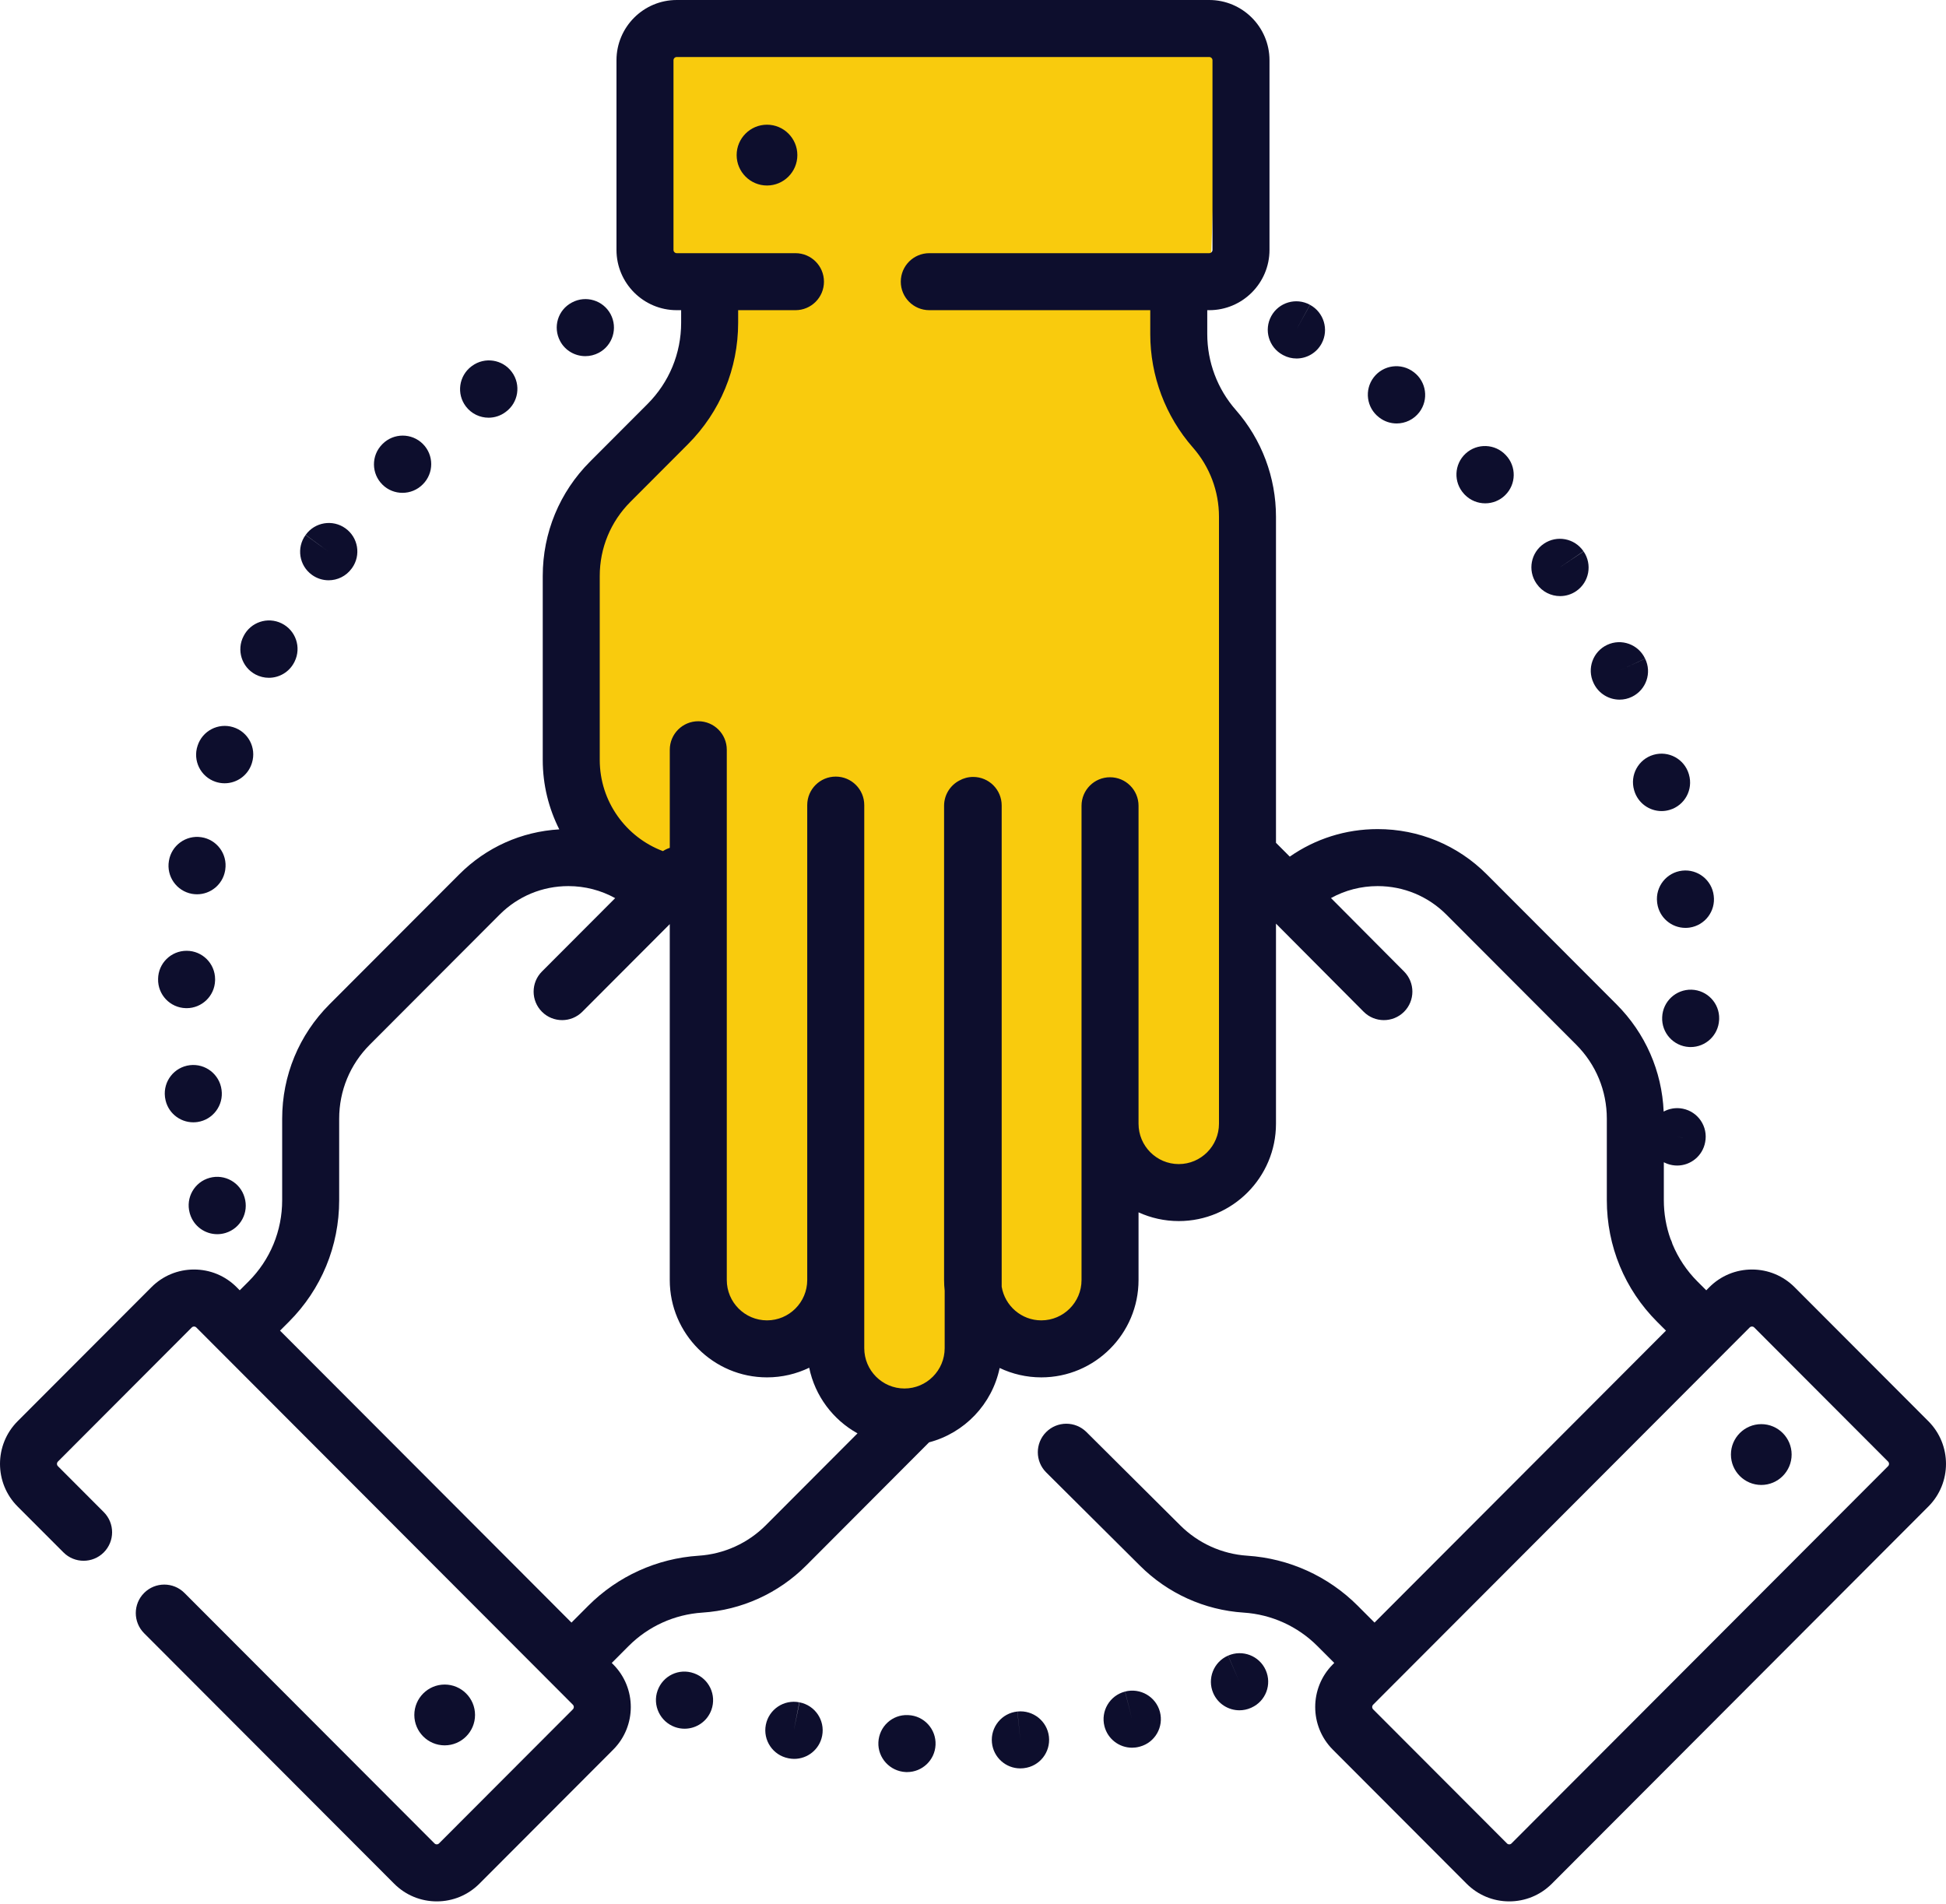 <?xml version="1.0" encoding="UTF-8"?>
<svg width="92px" height="90px" viewBox="0 0 92 90" version="1.1" xmlns="http://www.w3.org/2000/svg" xmlns:xlink="http://www.w3.org/1999/xlink">
    <!-- Generator: Sketch 63.1 (92452) - https://sketch.com -->
    <title>illustration / institute / icon2</title>
    <desc>Created with Sketch.</desc>
    <g id="Page-1" stroke="none" stroke-width="1" fill="none" fill-rule="evenodd">
        <g id="04-01-07-1---Statna-sprava" transform="translate(-524, -1005)">
            <g id="illustration-/-institute-/-icon2" transform="translate(524, 1005)">
                <polygon id="Path-2" fill="#F9CB0D" points="31.01 12.465 33.177 13.465 33.713 17.312 27.673 23.795 26.89 38.344 32.361 41.153 33.713 62.814 38.894 62.814 41.526 67.327 44.231 67.206 46 64.031 52.173 62.814 53.527 56.157 57.629 55.635 58.601 27.433 58.601 21.086 54.882 16.837 57.247 12.465 57.629 1.44 31.01 1.44"></polygon>
                <path d="M37.799,80.48 L37.529,81.8 L37.789,80.478 C37.059,80.334 36.35,80.81 36.206,81.54 C36.062,82.27 36.538,82.978 37.268,83.122 C37.27,83.123 37.291,83.127 37.293,83.127 C37.379,83.143 37.463,83.152 37.548,83.152 C38.181,83.152 38.747,82.703 38.869,82.057 C39.01,81.325 38.53,80.619 37.799,80.48 Z" id="Path" fill="#0D0E2D" fill-rule="nonzero"></path>
                <path d="M48.103,80.913 L48.237,82.253 L48.099,80.913 C47.358,80.989 46.82,81.651 46.896,82.392 C46.967,83.085 47.553,83.602 48.235,83.602 C48.281,83.602 48.328,83.599 48.375,83.595 L48.412,83.59 C49.149,83.504 49.672,82.839 49.59,82.102 C49.507,81.366 48.84,80.836 48.103,80.913 L48.103,80.913 Z" id="Path" fill="#0D0E2D" fill-rule="nonzero"></path>
                <path d="M42.944,81.083 C42.944,81.083 42.925,81.082 42.924,81.082 C42.182,81.048 41.561,81.625 41.527,82.368 C41.494,83.112 42.078,83.741 42.822,83.775 C42.843,83.776 42.863,83.776 42.884,83.776 C43.6,83.776 44.197,83.213 44.229,82.49 C44.263,81.747 43.688,81.116 42.944,81.083 L42.944,81.083 Z" id="Path" fill="#0D0E2D" fill-rule="nonzero"></path>
                <path d="M32.821,79.11 L32.804,79.104 C32.104,78.853 31.34,79.219 31.089,79.92 C30.837,80.62 31.209,81.395 31.909,81.647 C32.06,81.701 32.214,81.726 32.365,81.726 C32.917,81.726 33.436,81.384 33.633,80.834 C33.885,80.134 33.522,79.362 32.821,79.11 L32.821,79.11 Z" id="Path" fill="#0D0E2D" fill-rule="nonzero"></path>
                <path d="M53.189,79.969 L53.521,81.276 L53.185,79.971 C52.464,80.156 52.03,80.891 52.215,81.612 C52.372,82.22 52.919,82.624 53.52,82.624 C53.631,82.624 53.744,82.61 53.857,82.58 C53.863,82.579 53.887,82.573 53.893,82.571 C54.608,82.376 55.026,81.641 54.836,80.925 C54.645,80.209 53.907,79.783 53.189,79.969 L53.189,79.969 Z" id="Path" fill="#0D0E2D" fill-rule="nonzero"></path>
                <path d="M58.061,78.27 L58.595,79.507 L58.057,78.271 C57.374,78.569 57.062,79.363 57.359,80.045 C57.58,80.553 58.076,80.855 58.596,80.855 C58.775,80.855 58.958,80.819 59.133,80.743 C59.138,80.74 59.16,80.731 59.166,80.728 C59.842,80.423 60.14,79.631 59.838,78.954 C59.536,78.276 58.74,77.972 58.061,78.27 L58.061,78.27 Z" id="Path" fill="#0D0E2D" fill-rule="nonzero"></path>
                <path d="M27.673,16.837 C27.889,16.837 28.109,16.785 28.312,16.677 C28.969,16.326 29.217,15.51 28.867,14.853 C28.516,14.197 27.701,13.948 27.044,14.298 L27.028,14.307 C26.371,14.657 26.13,15.469 26.481,16.126 C26.722,16.58 27.191,16.837 27.673,16.837 Z" id="Path" fill="#0D0E2D" fill-rule="nonzero"></path>
                <path d="M12.085,31.889 C12.285,31.993 12.499,32.043 12.71,32.043 C13.195,32.043 13.664,31.781 13.905,31.321 L13.929,31.274 C14.257,30.606 13.982,29.798 13.314,29.47 C12.65,29.143 11.849,29.413 11.516,30.072 C11.172,30.73 11.426,31.544 12.085,31.889 Z" id="Path" fill="#0D0E2D" fill-rule="nonzero"></path>
                <path d="M10.187,36.959 C10.331,37.007 10.476,37.03 10.62,37.03 C11.181,37.03 11.706,36.676 11.896,36.114 L11.913,36.061 C12.132,35.35 11.733,34.595 11.021,34.377 C10.316,34.16 9.567,34.551 9.342,35.253 C9.105,35.957 9.483,36.721 10.187,36.959 Z" id="Path" fill="#0D0E2D" fill-rule="nonzero"></path>
                <path d="M14.743,27.174 C14.983,27.348 15.26,27.433 15.535,27.433 C15.951,27.433 16.363,27.24 16.626,26.877 L16.644,26.853 C17.076,26.248 16.935,25.409 16.331,24.977 C15.727,24.543 14.885,24.682 14.451,25.286 L15.537,26.085 L14.447,25.292 C14.009,25.894 14.142,26.737 14.743,27.174 Z" id="Path" fill="#0D0E2D" fill-rule="nonzero"></path>
                <path d="M23.098,19.747 C23.381,19.747 23.666,19.658 23.91,19.473 C24.51,19.034 24.64,18.191 24.201,17.59 C23.761,16.989 22.918,16.859 22.318,17.298 L22.284,17.323 C21.692,17.773 21.574,18.62 22.024,19.213 C22.289,19.563 22.691,19.747 23.098,19.747 Z" id="Path" fill="#0D0E2D" fill-rule="nonzero"></path>
                <path d="M8.984,57.397 C9.163,57.976 9.695,58.347 10.27,58.347 C10.402,58.347 10.536,58.328 10.668,58.287 C11.375,58.07 11.774,57.32 11.562,56.611 C11.36,55.904 10.626,55.488 9.912,55.683 C9.194,55.879 8.771,56.62 8.967,57.338 C8.971,57.352 8.98,57.383 8.984,57.397 Z" id="Path" fill="#0D0E2D" fill-rule="nonzero"></path>
                <path d="M19.027,23.299 C19.377,23.299 19.728,23.164 19.992,22.894 C20.518,22.368 20.518,21.514 19.992,20.988 C19.466,20.462 18.612,20.462 18.086,20.988 L18.064,21.011 C17.543,21.542 17.553,22.394 18.085,22.915 C18.346,23.172 18.687,23.299 19.027,23.299 Z" id="Path" fill="#0D0E2D" fill-rule="nonzero"></path>
                <path d="M10.474,51.521 C10.379,50.789 9.71,50.27 8.977,50.357 C8.239,50.445 7.711,51.115 7.799,51.855 L7.807,51.909 C7.905,52.578 8.48,53.058 9.137,53.058 C9.202,53.058 9.268,53.053 9.335,53.044 C10.068,52.937 10.577,52.255 10.474,51.521 Z" id="Path" fill="#0D0E2D" fill-rule="nonzero"></path>
                <path d="M8.781,47.661 C8.795,47.661 8.808,47.662 8.822,47.662 C9.547,47.662 10.147,47.084 10.168,46.354 L10.169,46.296 C10.169,45.551 9.566,44.949 8.822,44.949 C8.082,44.949 7.483,45.542 7.474,46.279 C7.454,47.021 8.039,47.64 8.781,47.661 L8.781,47.661 Z" id="Path" fill="#0D0E2D" fill-rule="nonzero"></path>
                <path d="M9.076,42.257 C9.157,42.271 9.236,42.278 9.316,42.278 C9.956,42.278 10.524,41.819 10.641,41.167 C10.644,41.148 10.647,41.128 10.65,41.108 C10.759,40.372 10.25,39.687 9.513,39.579 C8.785,39.471 8.103,39.971 7.986,40.697 C7.859,41.428 8.346,42.125 9.076,42.257 Z" id="Path" fill="#0D0E2D" fill-rule="nonzero"></path>
                <path d="M72.648,27.6 C72.909,27.979 73.329,28.181 73.757,28.181 C74.02,28.181 74.287,28.104 74.52,27.944 C75.133,27.522 75.288,26.683 74.867,26.069 L73.746,26.819 L74.862,26.063 C74.444,25.447 73.606,25.286 72.99,25.704 C72.374,26.121 72.213,26.959 72.631,27.576 L72.648,27.6 Z" id="Path" fill="#0D0E2D" fill-rule="nonzero"></path>
                <path d="M79.53,41.161 C78.79,41.244 78.258,41.911 78.342,42.651 L78.349,42.709 C78.445,43.381 79.022,43.866 79.682,43.866 C79.745,43.866 79.809,43.862 79.874,43.853 C80.605,43.748 81.114,43.075 81.019,42.345 C80.934,41.607 80.265,41.078 79.53,41.161 Z" id="Path" fill="#0D0E2D" fill-rule="nonzero"></path>
                <path d="M77.256,37.358 L77.261,37.376 C77.434,37.963 77.971,38.344 78.554,38.344 C78.679,38.344 78.807,38.326 78.934,38.288 C79.649,38.078 80.057,37.329 79.847,36.615 L79.842,36.597 C79.632,35.883 78.883,35.474 78.168,35.685 C77.454,35.895 77.046,36.644 77.256,37.358 L77.256,37.358 Z" id="Path" fill="#0D0E2D" fill-rule="nonzero"></path>
                <path d="M75.352,32.319 C75.587,32.797 76.068,33.076 76.568,33.076 C76.767,33.076 76.969,33.032 77.159,32.938 C77.826,32.609 78.104,31.806 77.775,31.138 L76.553,31.707 L77.773,31.135 C77.457,30.461 76.655,30.171 75.981,30.487 C75.307,30.803 75.017,31.605 75.333,32.279 L75.352,32.319 Z" id="Path" fill="#0D0E2D" fill-rule="nonzero"></path>
                <path d="M69.253,23.391 C69.517,23.66 69.866,23.795 70.216,23.795 C70.556,23.795 70.897,23.668 71.159,23.41 C71.687,22.893 71.699,22.049 71.19,21.517 C70.685,20.973 69.835,20.94 69.288,21.444 C68.742,21.949 68.708,22.801 69.213,23.348 L69.253,23.391 Z" id="Path" fill="#0D0E2D" fill-rule="nonzero"></path>
                <path d="M79.968,46.788 C79.227,46.769 78.608,47.35 78.582,48.09 C78.548,48.828 79.114,49.456 79.853,49.498 C79.879,49.499 79.903,49.5 79.929,49.5 C80.639,49.5 81.233,48.944 81.273,48.226 L81.276,48.171 C81.297,47.428 80.711,46.81 79.968,46.788 L79.968,46.788 Z" id="Path" fill="#0D0E2D" fill-rule="nonzero"></path>
                <path d="M60.635,16.773 L60.668,16.791 C60.868,16.898 61.084,16.948 61.296,16.948 C61.775,16.948 62.239,16.69 62.483,16.237 C62.834,15.584 62.587,14.767 61.935,14.413 L61.283,15.592 L61.931,14.41 C61.278,14.052 60.459,14.291 60.101,14.944 C59.744,15.596 59.983,16.416 60.635,16.773 L60.635,16.773 Z" id="Path" fill="#0D0E2D" fill-rule="nonzero"></path>
                <path d="M65.194,19.729 L65.215,19.745 C65.458,19.93 65.744,20.019 66.028,20.019 C66.435,20.019 66.837,19.835 67.103,19.486 C67.553,18.892 67.436,18.047 66.844,17.597 L66.835,17.591 C66.244,17.138 65.399,17.249 64.945,17.839 C64.492,18.429 64.603,19.276 65.194,19.729 L65.194,19.729 Z" id="Path" fill="#0D0E2D" fill-rule="nonzero"></path>
                <path d="M91.168,67.19 L84.842,60.853 C84.304,60.314 83.588,60.017 82.827,60.017 C82.066,60.017 81.35,60.314 80.812,60.853 L80.666,61 L80.25,60.584 C79.737,60.07 79.34,59.471 79.07,58.819 C79.046,58.733 79.015,58.648 78.974,58.569 C78.768,57.989 78.66,57.372 78.66,56.738 L78.66,54.946 C78.783,55.01 78.917,55.057 79.061,55.082 C79.138,55.095 79.215,55.102 79.291,55.102 C79.93,55.102 80.496,54.645 80.614,53.997 C80.758,53.268 80.286,52.56 79.557,52.414 C79.236,52.35 78.919,52.406 78.652,52.55 C78.569,50.635 77.786,48.847 76.425,47.482 L70.287,41.334 C68.91,39.955 67.079,39.196 65.131,39.196 C63.623,39.196 62.187,39.653 60.976,40.498 L60.324,39.844 L60.324,24.43 C60.324,22.572 59.65,20.779 58.426,19.383 C57.555,18.391 57.075,17.116 57.075,15.794 L57.075,14.664 L57.168,14.664 C58.739,14.664 60.017,13.386 60.017,11.814 L60.017,2.85 C60.017,1.278 58.739,0 57.168,0 L31.994,0 C30.423,0 29.145,1.278 29.145,2.85 L29.145,11.814 C29.145,13.386 30.423,14.664 31.994,14.664 L32.202,14.664 L32.202,15.255 C32.202,16.708 31.637,18.074 30.611,19.101 L27.894,21.823 C26.453,23.267 25.659,25.187 25.659,27.23 L25.659,35.924 C25.659,37.105 25.942,38.221 26.441,39.209 C24.654,39.312 22.989,40.057 21.713,41.334 L15.575,47.482 C14.134,48.927 13.34,50.847 13.34,52.889 L13.34,56.738 C13.34,58.191 12.775,59.557 11.75,60.584 L11.339,60.995 C11.337,60.997 11.336,60.998 11.334,61 L11.188,60.853 C10.65,60.314 9.935,60.017 9.173,60.017 C8.412,60.017 7.696,60.314 7.159,60.853 L0.832,67.19 C-0.277,68.302 -0.277,70.11 0.832,71.221 L2.999,73.39 C3.524,73.918 4.378,73.918 4.904,73.393 C5.431,72.866 5.432,72.013 4.906,71.486 L2.74,69.316 C2.678,69.255 2.678,69.156 2.74,69.095 L9.066,62.757 C9.125,62.698 9.222,62.698 9.281,62.757 L10.38,63.859 L10.381,63.859 L25.4,78.904 L27.082,80.59 C27.143,80.651 27.143,80.75 27.082,80.811 L20.756,87.148 C20.696,87.208 20.6,87.208 20.541,87.148 L8.721,75.308 C8.195,74.781 7.342,74.78 6.815,75.306 C6.288,75.832 6.288,76.685 6.813,77.212 L18.634,89.053 C19.172,89.592 19.888,89.889 20.649,89.889 C21.41,89.889 22.125,89.592 22.664,89.053 L28.99,82.715 C30.099,81.605 30.099,79.797 28.99,78.686 L28.921,78.617 L29.719,77.817 C30.651,76.883 31.89,76.322 33.206,76.237 C35.058,76.117 36.801,75.326 38.113,74.012 L43.924,68.187 C45.601,67.747 46.905,66.382 47.26,64.672 C47.857,64.956 48.525,65.116 49.229,65.116 C51.764,65.116 53.826,63.052 53.826,60.514 L53.826,57.314 C54.406,57.579 55.05,57.727 55.728,57.727 C58.262,57.727 60.324,55.663 60.324,53.125 L60.324,43.665 L64.469,47.831 C64.732,48.095 65.078,48.227 65.424,48.227 C65.768,48.227 66.112,48.097 66.376,47.835 C66.903,47.31 66.905,46.457 66.38,45.929 L62.924,42.456 C63.593,42.088 64.346,41.891 65.131,41.891 C66.358,41.891 67.512,42.37 68.38,43.239 L74.517,49.387 C75.451,50.322 75.965,51.566 75.965,52.889 L75.965,56.738 C75.965,58.911 76.809,60.953 78.342,62.488 L78.761,62.907 L76.806,64.866 L64.983,76.709 L64.324,76.049 C64.317,76.042 64.311,76.035 64.304,76.029 L64.188,75.912 C62.792,74.515 60.939,73.675 58.969,73.547 C57.771,73.469 56.644,72.958 55.791,72.105 L51.363,67.7 C50.835,67.175 49.981,67.177 49.456,67.705 C48.932,68.233 48.934,69.086 49.462,69.611 L53.887,74.012 C55.199,75.326 56.942,76.117 58.795,76.237 C60.11,76.322 61.349,76.883 62.281,77.817 L62.346,77.882 C62.381,77.922 62.418,77.959 62.458,77.994 L63.079,78.616 L63.01,78.686 C61.901,79.797 61.901,81.604 63.01,82.715 L69.336,89.053 C69.875,89.592 70.59,89.889 71.351,89.889 C72.112,89.889 72.828,89.592 73.367,89.053 L91.168,71.22 C92.277,70.109 92.277,68.302 91.168,67.19 L91.168,67.19 Z M79.564,53.79 L79.538,53.786 L79.293,53.736 L79.564,53.79 Z M36.205,72.107 C35.356,72.958 34.229,73.469 33.032,73.547 C31.061,73.675 29.208,74.515 27.812,75.912 L27.017,76.709 L26.301,75.992 C26.292,75.983 26.283,75.973 26.274,75.964 L13.239,62.907 L13.658,62.488 C15.191,60.953 16.035,58.911 16.035,56.738 L16.035,52.889 C16.035,51.566 16.549,50.322 17.483,49.387 L23.62,43.239 C24.488,42.37 25.642,41.891 26.869,41.891 C27.656,41.891 28.412,42.089 29.083,42.46 L25.622,45.928 C25.096,46.454 25.097,47.308 25.623,47.833 C25.886,48.096 26.231,48.227 26.576,48.227 C26.921,48.227 27.266,48.095 27.529,47.832 L31.664,43.689 L31.664,60.514 C31.664,63.052 33.727,65.116 36.261,65.116 C36.976,65.116 37.652,64.952 38.256,64.66 C38.53,65.996 39.383,67.122 40.54,67.763 L36.205,72.107 Z M57.629,53.126 C57.629,54.177 56.776,55.033 55.728,55.033 C54.679,55.033 53.826,54.177 53.826,53.126 L53.826,38.093 C53.826,37.349 53.223,36.745 52.479,36.745 C51.734,36.745 51.131,37.349 51.131,38.093 L51.131,60.515 C51.131,61.566 50.278,62.421 49.229,62.421 C48.288,62.421 47.507,61.732 47.356,60.83 L47.356,38.078 C47.356,37.333 46.753,36.73 46.008,36.73 C45.769,36.73 45.544,36.793 45.349,36.903 C44.923,37.129 44.633,37.577 44.633,38.093 L44.633,60.514 C44.633,60.685 44.643,60.853 44.661,61.019 L44.661,63.735 C44.661,64.786 43.808,65.642 42.759,65.642 C41.711,65.642 40.859,64.786 40.859,63.735 L40.859,38.061 C40.859,37.317 40.255,36.714 39.511,36.714 C38.766,36.714 38.163,37.317 38.163,38.061 L38.163,60.514 C38.163,61.565 37.31,62.421 36.262,62.421 C35.213,62.421 34.36,61.565 34.36,60.514 L34.36,35.445 C34.36,34.701 33.757,34.097 33.013,34.097 C32.268,34.097 31.665,34.701 31.665,35.445 L31.665,40.082 C31.552,40.119 31.443,40.17 31.341,40.237 C29.598,39.582 28.354,37.897 28.354,35.924 L28.354,27.23 C28.354,25.907 28.869,24.663 29.802,23.727 L32.519,21.005 C34.053,19.469 34.897,17.428 34.897,15.255 L34.897,14.664 L37.607,14.664 C38.351,14.664 38.954,14.061 38.954,13.317 C38.954,12.572 38.351,11.969 37.607,11.969 L31.994,11.969 C31.909,11.969 31.84,11.899 31.84,11.814 L31.84,2.85 C31.84,2.765 31.909,2.695 31.994,2.695 L57.167,2.695 C57.253,2.695 57.322,2.765 57.322,2.85 L57.322,11.814 C57.322,11.9 57.253,11.969 57.167,11.969 L43.934,11.969 C43.19,11.969 42.586,12.572 42.586,13.317 C42.586,14.061 43.19,14.664 43.934,14.664 L54.38,14.664 L54.38,15.794 C54.38,17.77 55.097,19.676 56.399,21.161 C57.192,22.065 57.629,23.226 57.629,24.43 L57.629,53.126 Z M89.26,69.316 L71.459,87.148 C71.429,87.179 71.393,87.193 71.351,87.193 C71.31,87.193 71.274,87.179 71.244,87.148 L64.918,80.811 C64.857,80.75 64.857,80.651 64.918,80.59 L65.936,79.569 C65.936,79.569 65.937,79.569 65.937,79.569 L76.271,69.217 L82.719,62.757 C82.778,62.698 82.875,62.698 82.934,62.757 L89.26,69.095 C89.322,69.156 89.322,69.255 89.26,69.316 L89.26,69.316 Z" id="Shape" fill="#0D0E2D" fill-rule="nonzero"></path>
                <path d="M36.261,5.895 C35.47,5.895 34.826,6.54 34.826,7.332 C34.826,8.125 35.47,8.77 36.261,8.77 C37.053,8.77 37.696,8.125 37.696,7.332 C37.696,6.54 37.053,5.895 36.261,5.895 Z" id="Path" fill="#0D0E2D" fill-rule="nonzero"></path>
                <path d="M83.268,67.327 C82.476,67.327 81.832,67.972 81.832,68.764 C81.832,69.557 82.476,70.202 83.268,70.202 C84.059,70.202 84.702,69.557 84.702,68.764 C84.702,67.972 84.059,67.327 83.268,67.327 Z" id="Path" fill="#0D0E2D" fill-rule="nonzero"></path>
                <path d="M22.458,81.076 C22.458,80.283 21.814,79.638 21.023,79.638 C20.232,79.638 19.588,80.283 19.588,81.076 C19.588,81.868 20.232,82.513 21.023,82.513 C21.814,82.513 22.458,81.868 22.458,81.076 Z" id="Path" fill="#0D0E2D" fill-rule="nonzero"></path>
            </g>
        </g>
    </g>
</svg>